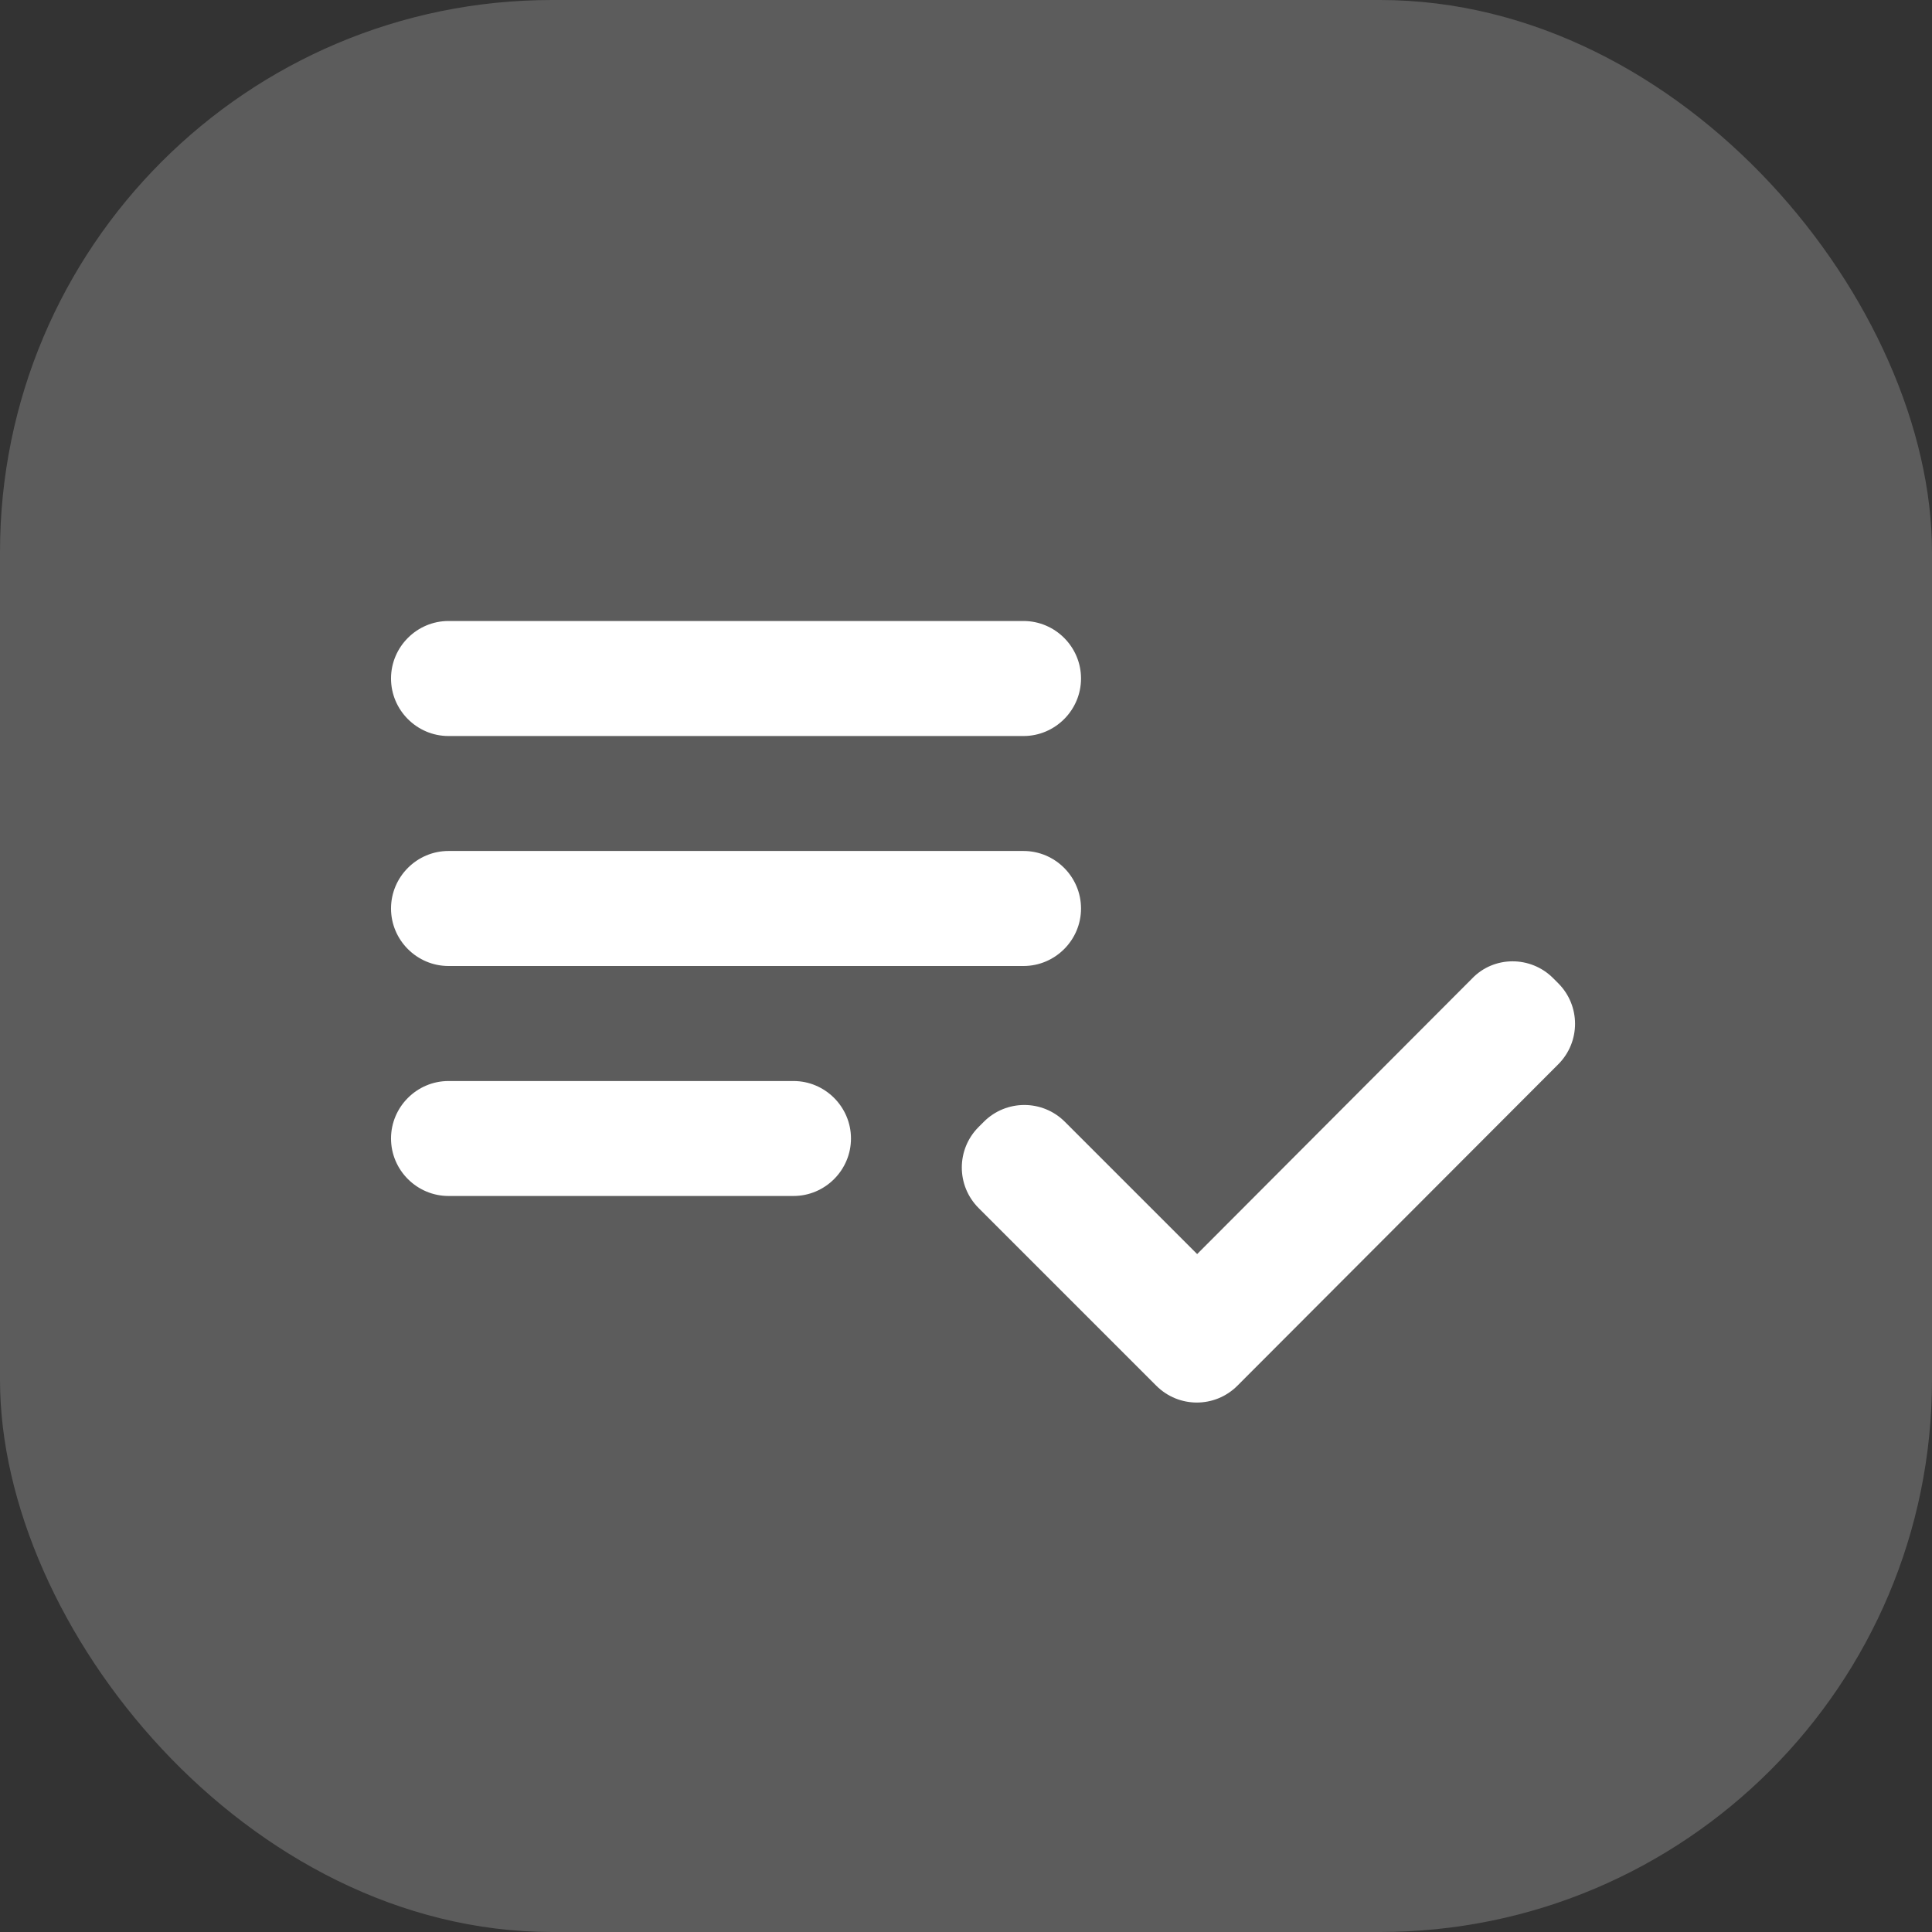 <svg width="28" height="28" viewBox="0 0 28 28" fill="none" xmlns="http://www.w3.org/2000/svg">
<rect x="0" y="0" width="28" height="28" fill="#333333" stroke="none"/>
<rect opacity="0.2" width="28" height="28" rx="8" fill="white"/>
<path d="M14.833 12.333H6.5C6.042 12.333 5.667 12.708 5.667 13.167C5.667 13.625 6.042 14 6.5 14H14.833C15.292 14 15.667 13.625 15.667 13.167C15.667 12.708 15.292 12.333 14.833 12.333ZM14.833 9H6.5C6.042 9 5.667 9.375 5.667 9.833C5.667 10.292 6.042 10.667 6.5 10.667H14.833C15.292 10.667 15.667 10.292 15.667 9.833C15.667 9.375 15.292 9 14.833 9ZM6.5 17.333H11.5C11.958 17.333 12.333 16.958 12.333 16.5C12.333 16.042 11.958 15.667 11.5 15.667H6.5C6.042 15.667 5.667 16.042 5.667 16.5C5.667 16.958 6.042 17.333 6.5 17.333ZM22.508 14.175L22.583 14.25C22.908 14.575 22.908 15.1 22.583 15.425L17.933 20.083C17.608 20.408 17.083 20.408 16.758 20.083L14.183 17.508C13.858 17.183 13.858 16.658 14.183 16.333L14.258 16.258C14.583 15.933 15.108 15.933 15.433 16.258L17.35 18.175L21.333 14.183C21.65 13.85 22.183 13.85 22.508 14.175Z" fill="white"/>
</svg>
